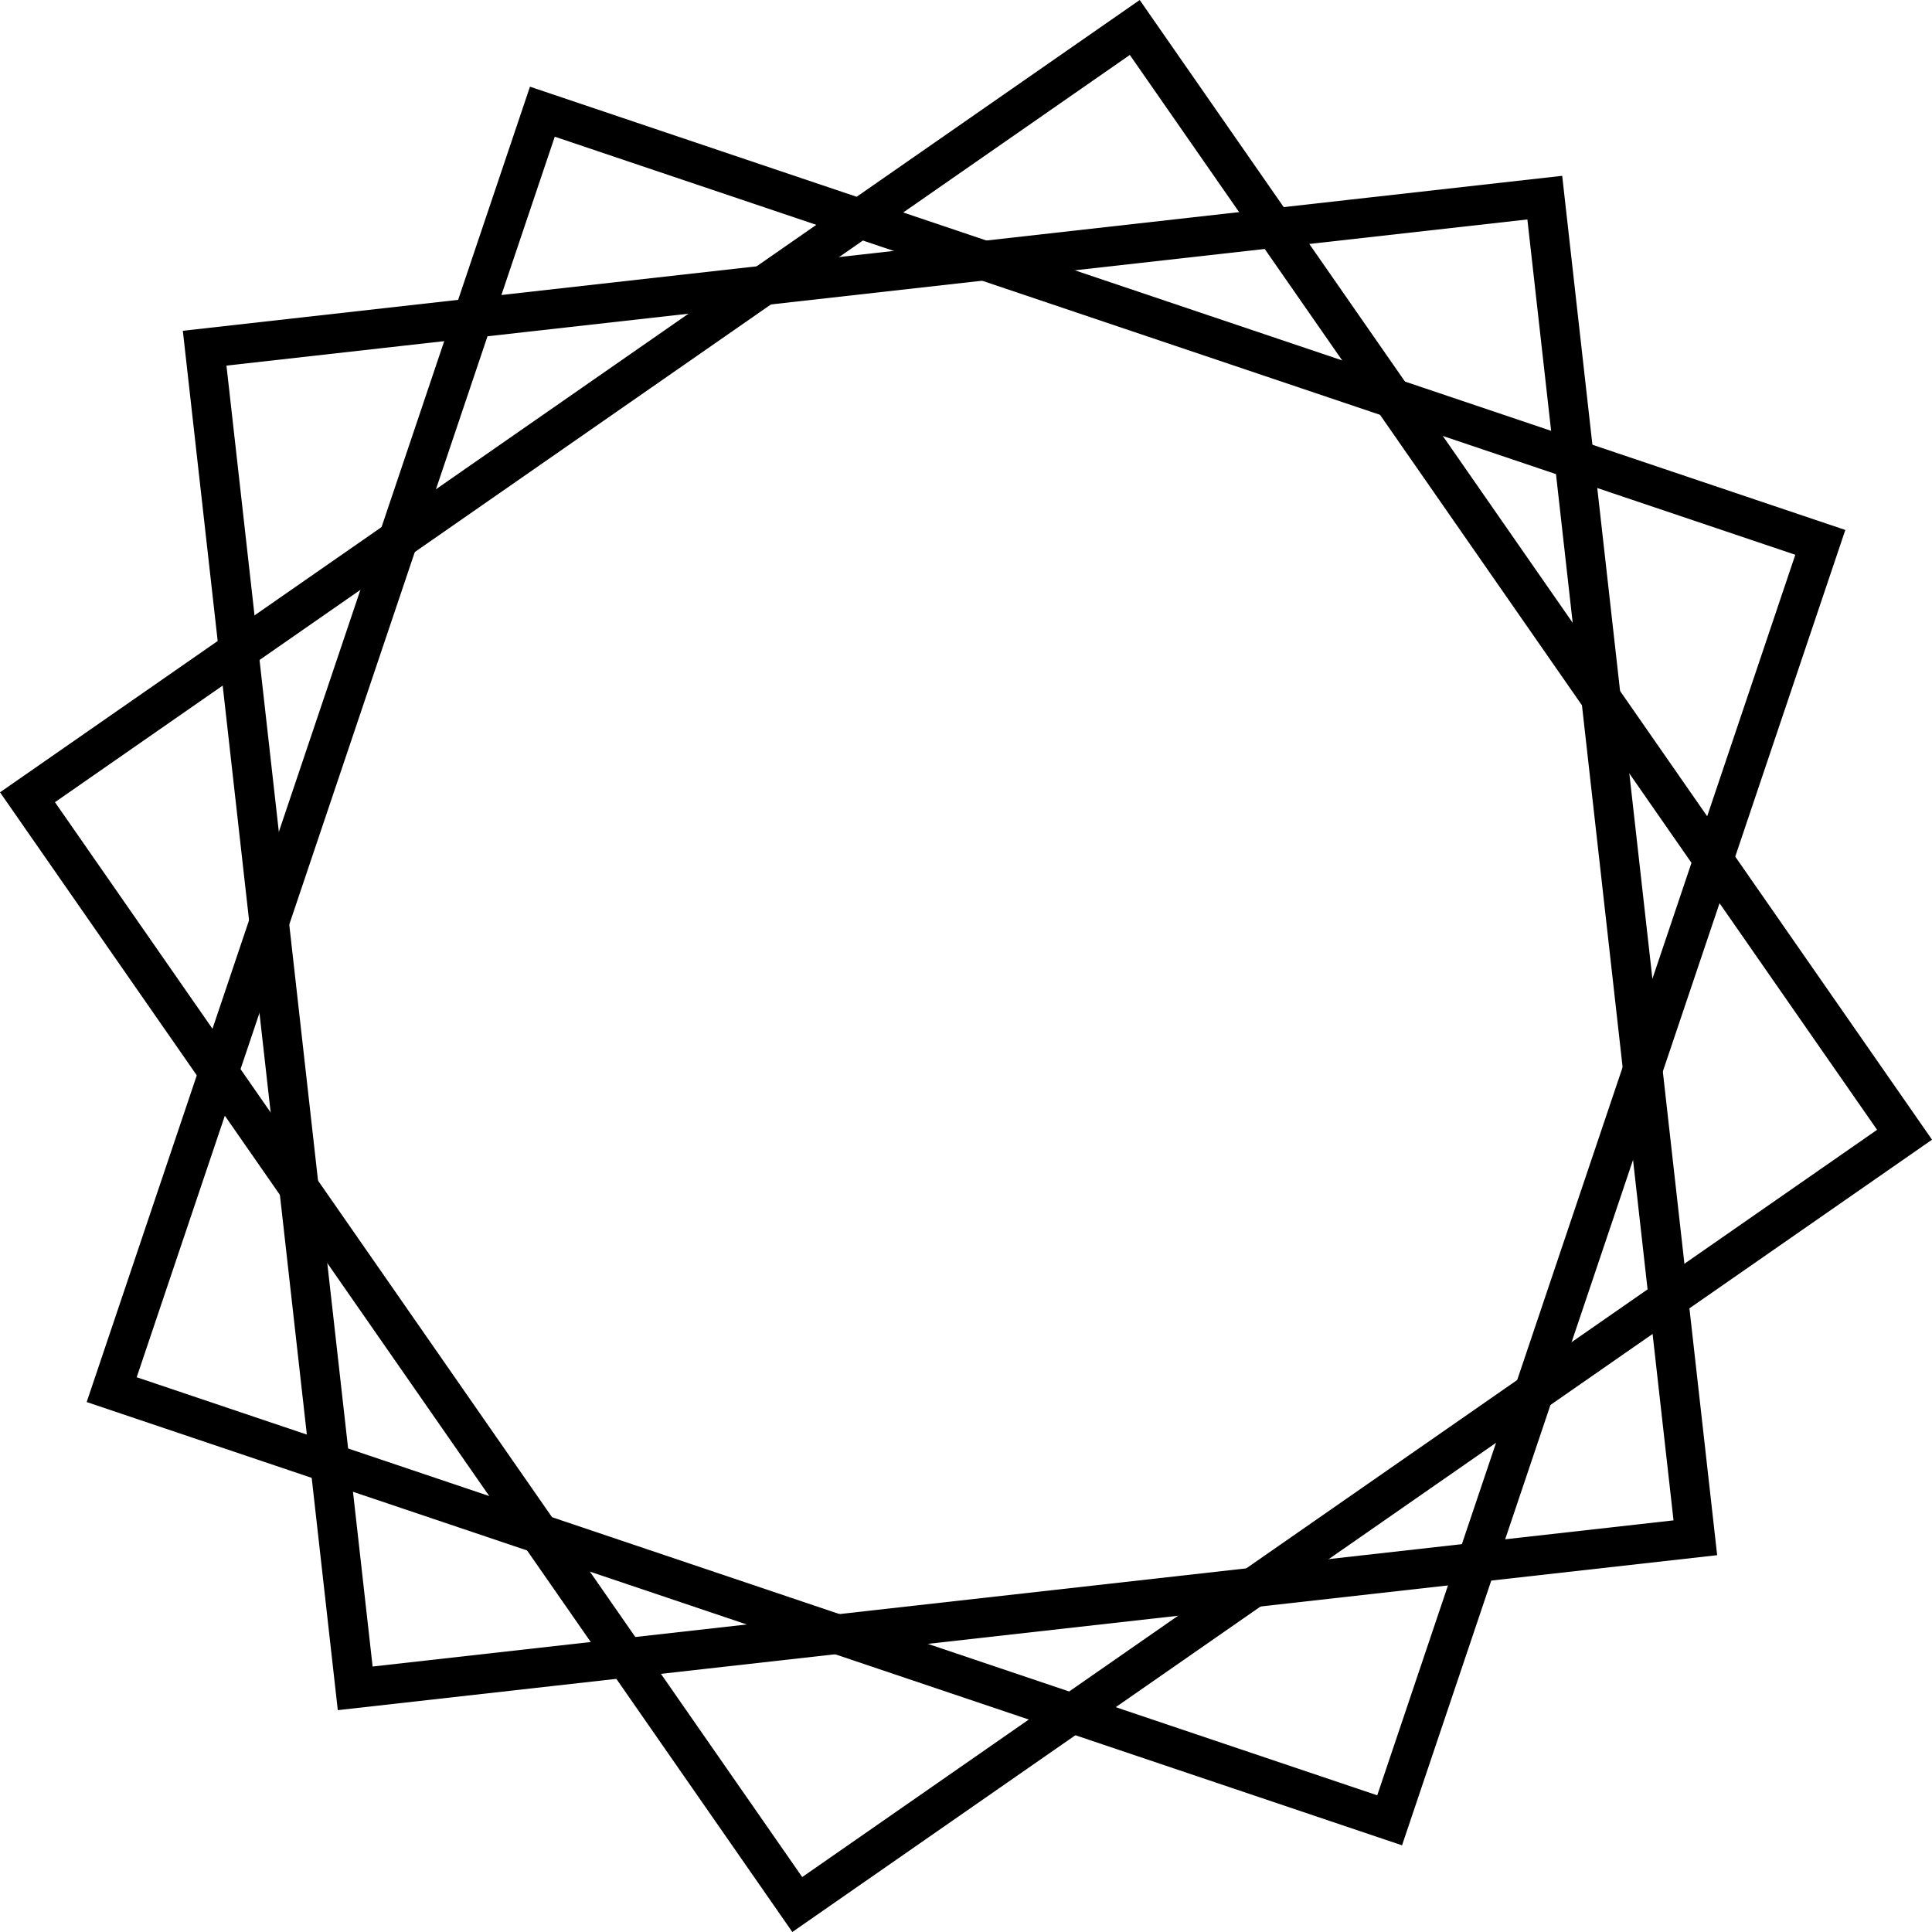 <svg xmlns="http://www.w3.org/2000/svg" viewBox="0 0 97.896 97.896">
  <defs>
    <style>
      .cls-1 {
        fill: none;
        stroke: #000;
        stroke-width: 2px;
      }
    </style>
  </defs>
  <title>2Asset 1</title>
  <g id="Layer_2" data-name="Layer 2">
    <g id="Layer_1-2" data-name="Layer 1">
      <rect class="cls-1" x="14.782" y="14.782" width="68.333" height="68.333" transform="translate(-19.182 36.698) rotate(-34.807)"/>
      <rect class="cls-1" x="14.782" y="14.782" width="68.333" height="68.333" transform="translate(18.195 -13.069) rotate(18.624)"/>
      <rect class="cls-1" x="13.97" y="13.615" width="68.333" height="68.333" transform="translate(-5.033 5.673) rotate(-6.41)"/>
    </g>
  </g>
</svg>
